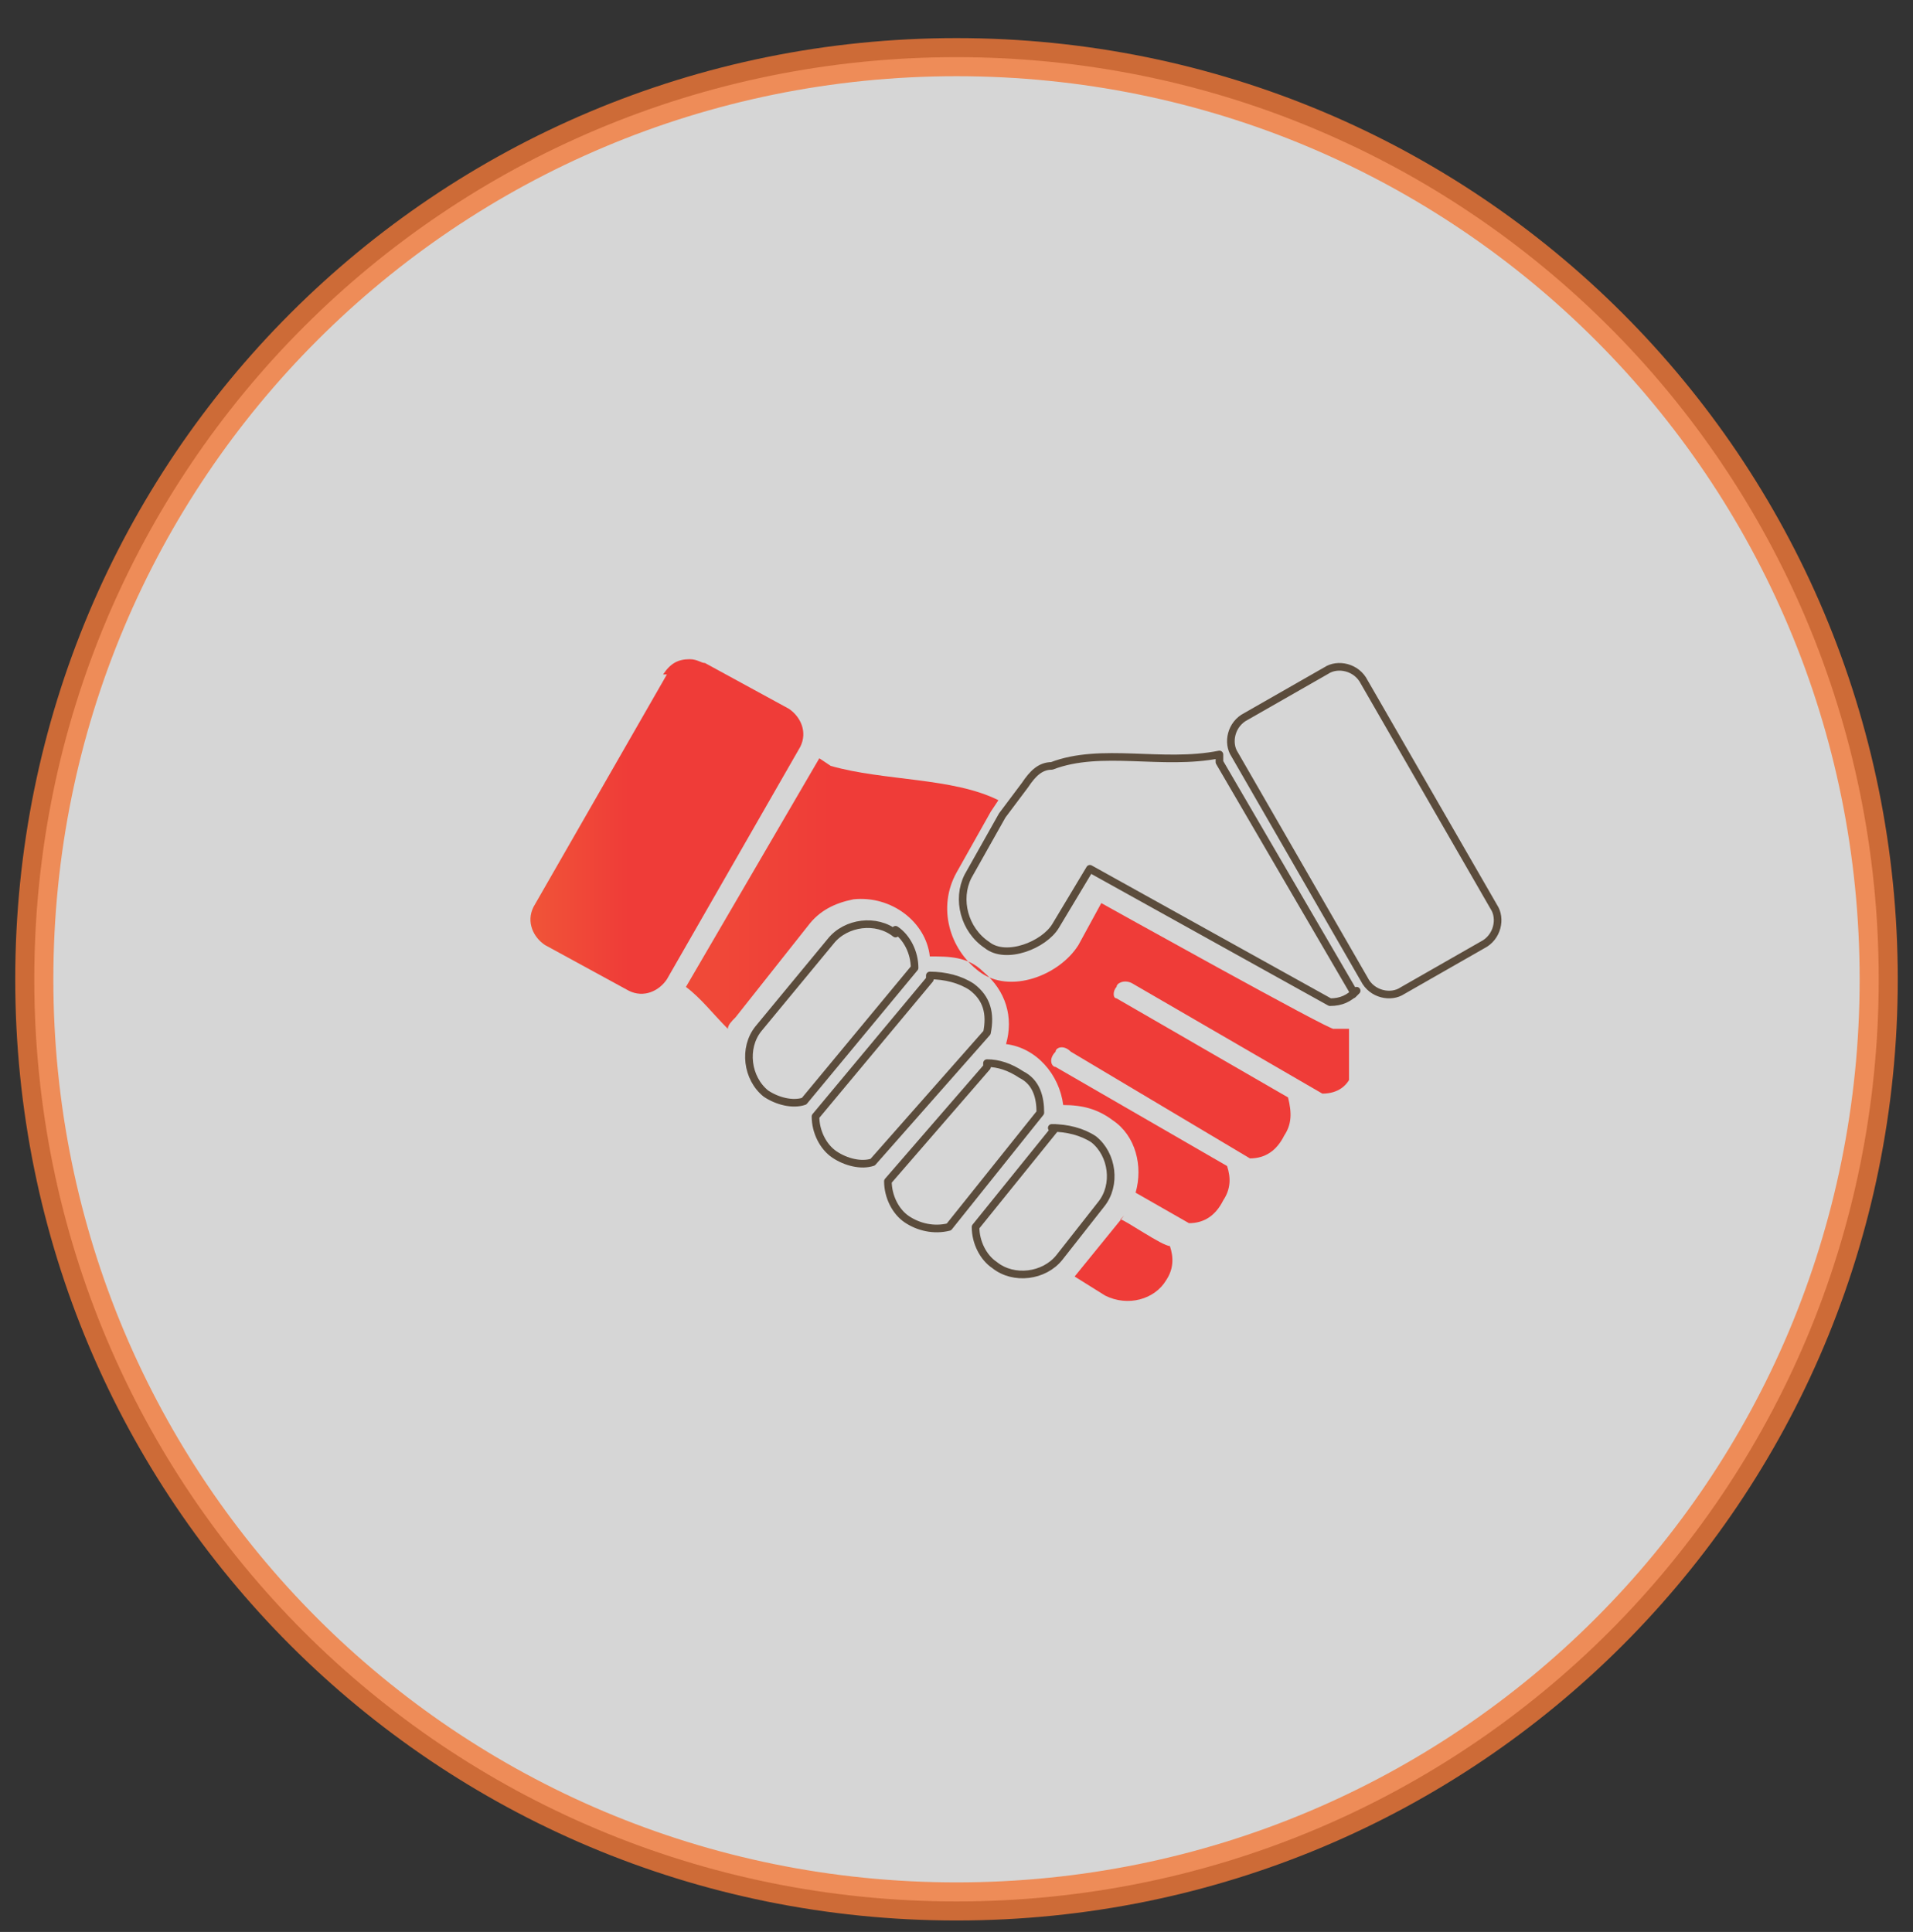 <?xml version="1.0" encoding="UTF-8"?>
<svg id="Layer_1" data-name="Layer 1" xmlns="http://www.w3.org/2000/svg" xmlns:xlink="http://www.w3.org/1999/xlink" version="1.1" viewBox="0 0 50.2 50.7">
  <rect x="0" y="0" width="50.2" height="50.7" fill="#333333" stroke="none"/>
  <defs>
    <style>
      .cls-1 {
        clip-path: url(#clippath);
      }

      .cls-2, .cls-3, .cls-4, .cls-5, .cls-6, .cls-7, .cls-8 {
        stroke-width: 0px;
      }

      .cls-2, .cls-9, .cls-10 {
        fill: none;
      }

      .cls-11 {
        mask: url(#mask);
      }

      .cls-3 {
        fill: url(#linear-gradient);
      }

      .cls-12 {
        clip-path: url(#clippath-1);
      }

      .cls-13 {
        clip-path: url(#clippath-4);
      }

      .cls-14 {
        clip-path: url(#clippath-3);
      }

      .cls-15 {
        clip-path: url(#clippath-2);
      }

      .cls-16 {
        clip-path: url(#clippath-6);
      }

      .cls-17 {
        clip-path: url(#clippath-5);
      }

      .cls-9 {
        stroke: #f47938;
        stroke-miterlimit: 10;
      }

      .cls-18 {
        opacity: .8;
      }

      .cls-4 {
        fill: url(#linear-gradient-4);
      }

      .cls-5 {
        fill: url(#linear-gradient-2);
      }

      .cls-6 {
        fill: url(#linear-gradient-3);
      }

      .cls-7 {
        fill: url(#linear-gradient-5);
      }

      .cls-10 {
        stroke: #5b4c3c;
        stroke-linecap: round;
        stroke-linejoin: round;
        stroke-width: .2px;
      }

      .cls-8 {
        fill: #fff;
      }

      .cls-19 {
        mask: url(#mask-1);
      }
    </style>
    <clipPath id="clippath">
      <rect class="cls-2" x="-8.1" y="-6.5" width="66.4" height="57.4"/>
    </clipPath>
    <linearGradient id="linear-gradient" x1="-286" y1="-228.4" x2="-285" y2="-228.4" gradientTransform="translate(-19397 15561.8) rotate(180) scale(68 -68)" gradientUnits="userSpaceOnUse">
      <stop offset="0" stop-color="#fff"/>
      <stop offset="1" stop-color="#000"/>
    </linearGradient>
    <mask id="mask" x="-36.1" y="-38.9" width="122.5" height="122.3" maskUnits="userSpaceOnUse">
      <rect class="cls-3" x="-18.7" y="-21" width="87.7" height="86.4" transform="translate(-8.4 20.8) rotate(-39)"/>
    </mask>
    <clipPath id="clippath-1">
      <rect class="cls-2" x="-8.1" y="-6.5" width="66.4" height="57.4"/>
    </clipPath>
    <clipPath id="clippath-2">
      <rect class="cls-2" x="-8.6" y="-7" width="67.4" height="58.4"/>
    </clipPath>
    <linearGradient id="linear-gradient-2" x1="-300.2" y1="-244.2" x2="-299.2" y2="-244.2" gradientTransform="translate(20687 -16817.1) scale(69 -69)" xlink:href="#linear-gradient"/>
    <mask id="mask-1" x="-36.3" y="-39" width="122.9" height="122.4" maskUnits="userSpaceOnUse">
      <rect class="cls-5" x="-19.3" y="-21.2" width="88.8" height="86.8" transform="translate(-8.2 19) rotate(-36)"/>
    </mask>
    <clipPath id="clippath-3">
      <rect class="cls-2" x="-8.6" y="-7" width="67.4" height="58.4"/>
    </clipPath>
    <clipPath id="clippath-4">
      <path class="cls-2" d="M21.5,19.9l-3.5,6c.4.3.7.7,1.1,1.1h0c0-.1.1-.2.2-.3l1.9-2.4c.3-.4.7-.6,1.2-.7,1-.1,1.9.6,2,1.5.5,0,1,0,1.4.4.6.5.8,1.2.6,1.9.8.1,1.4.8,1.5,1.6.5,0,.9.1,1.3.4.6.4.8,1.2.6,1.9l1.4.8c.4,0,.7-.2.9-.6.2-.3.2-.6.1-.9l-4.5-2.6c-.1,0-.2-.2,0-.4,0-.1.2-.2.4,0l4.7,2.8c.4,0,.7-.2.9-.6.2-.3.2-.6.1-1l-4.5-2.6c-.1,0-.1-.2,0-.3,0-.1.2-.2.4-.1l5,2.9c.4,0,.7-.2.8-.6.2-.3.2-.8,0-1.1h-.5c0,.1-6.1-3.3-6.1-3.3l-.6,1.1c-.5.8-1.8,1.3-2.6.7-.8-.6-1.1-1.7-.6-2.6l.9-1.6.2-.3c-1.2-.6-3-.5-4.4-.9h0Z"/>
    </clipPath>
    <linearGradient id="linear-gradient-3" x1="-296.5" y1="-277.7" x2="-295.5" y2="-277.7" gradientTransform="translate(5165.2 -4794.8) scale(17.4 -17.4)" gradientUnits="userSpaceOnUse">
      <stop offset="0" stop-color="#f36e38"/>
      <stop offset=".1" stop-color="#f36e38"/>
      <stop offset=".4" stop-color="#f15e38"/>
      <stop offset=".9" stop-color="#ef3c38"/>
      <stop offset="1" stop-color="#ef3c38"/>
    </linearGradient>
    <clipPath id="clippath-5">
      <path class="cls-2" d="M17.5,17.7l-3.5,6.1c-.2.4,0,.8.3,1l2.2,1.2c.4.2.8,0,1-.3l3.5-6.1c.2-.4,0-.8-.3-1,0,0,0,0,0,0l-2.2-1.2h0c-.1,0-.2-.1-.4-.1-.3,0-.5.1-.7.4"/>
    </clipPath>
    <linearGradient id="linear-gradient-4" x1="-301" y1="-336.7" x2="-300" y2="-336.7" gradientTransform="translate(2177.2 -2398.2) scale(7.2 -7.2)" xlink:href="#linear-gradient-3"/>
    <clipPath id="clippath-6">
      <path class="cls-2" d="M29.5,31.9l-1.3,1.6.8.5c.6.3,1.3.1,1.6-.4,0,0,0,0,0,0,.2-.3.2-.6.1-.9-.2,0-1.2-.7-1.3-.7h0"/>
    </clipPath>
    <linearGradient id="linear-gradient-5" x1="-314.7" y1="-518.6" x2="-313.7" y2="-518.6" gradientTransform="translate(837 -1299.6) scale(2.6 -2.6)" xlink:href="#linear-gradient-3"/>
  </defs>
  <g class="cls-18">
    <g class="cls-1">
      <g class="cls-11">
        <g class="cls-12">
          <path class="cls-8" d="M25.1,49.9c13.4,0,24.2-10.8,24.2-24.2S38.5,1.5,25.1,1.5.9,12.3.9,25.7s10.8,24.2,24.2,24.2"/>
        </g>
      </g>
    </g>
  </g>
  <g class="cls-18">
    <g class="cls-15">
      <g class="cls-19">
        <g class="cls-14">
          <path class="cls-9" d="M25.1,49.9c13.4,0,24.2-10.8,24.2-24.2S38.5,1.5,25.1,1.5.9,12.3.9,25.7s10.8,24.2,24.2,24.2Z"/>
        </g>
      </g>
    </g>
  </g>
  <g class="cls-13">
    <rect class="cls-6" x="18" y="19.9" width="17.4" height="12.3"/>
  </g>
  <g class="cls-17">
    <rect class="cls-4" x="13.8" y="17.3" width="7.4" height="8.9"/>
  </g>
  <path class="cls-10" d="M35.5,26.1s0,0,0-.1l-3.5-6c0,0,0-.1,0-.2-1.5.3-3.1-.2-4.4.3-.3,0-.5.2-.7.5l-.6.8-.9,1.6c-.3.6-.1,1.4.5,1.8.5.4,1.5,0,1.8-.5l.9-1.5,6.3,3.5c.3,0,.5-.1.7-.3h0ZM34.8,17.6l-2.1,1.2c-.4.2-.5.7-.3,1,0,0,0,0,0,0l3.4,5.9c.2.4.7.5,1,.3l2.1-1.2c.4-.2.5-.7.3-1l-3.4-5.9c-.2-.4-.7-.5-1-.3ZM27.7,29.6l-2.1,2.6c0,.4.2.8.5,1,.5.4,1.3.3,1.7-.2l1.1-1.4c.4-.5.3-1.3-.2-1.7-.3-.2-.7-.3-1.1-.3h0ZM25.9,28l-2.6,3c0,.4.2.8.5,1,.3.2.7.3,1.1.2l2.4-3c0-.4-.1-.8-.5-1-.3-.2-.6-.3-.9-.3h0ZM24.4,25.7l-3,3.6c0,.4.2.8.5,1,.3.2.7.3,1,.2l3-3.4c.1-.5,0-.9-.4-1.2-.3-.2-.7-.3-1.1-.3h0ZM23.5,24.5c-.5-.4-1.3-.3-1.7.2l-1.9,2.3c-.4.5-.3,1.3.2,1.7.3.2.7.3,1,.2l2.9-3.5c0-.4-.2-.8-.5-1Z"/>
  <g class="cls-16">
    <rect class="cls-7" x="28.2" y="31.8" width="2.6" height="2.4"/>
  </g>
</svg>